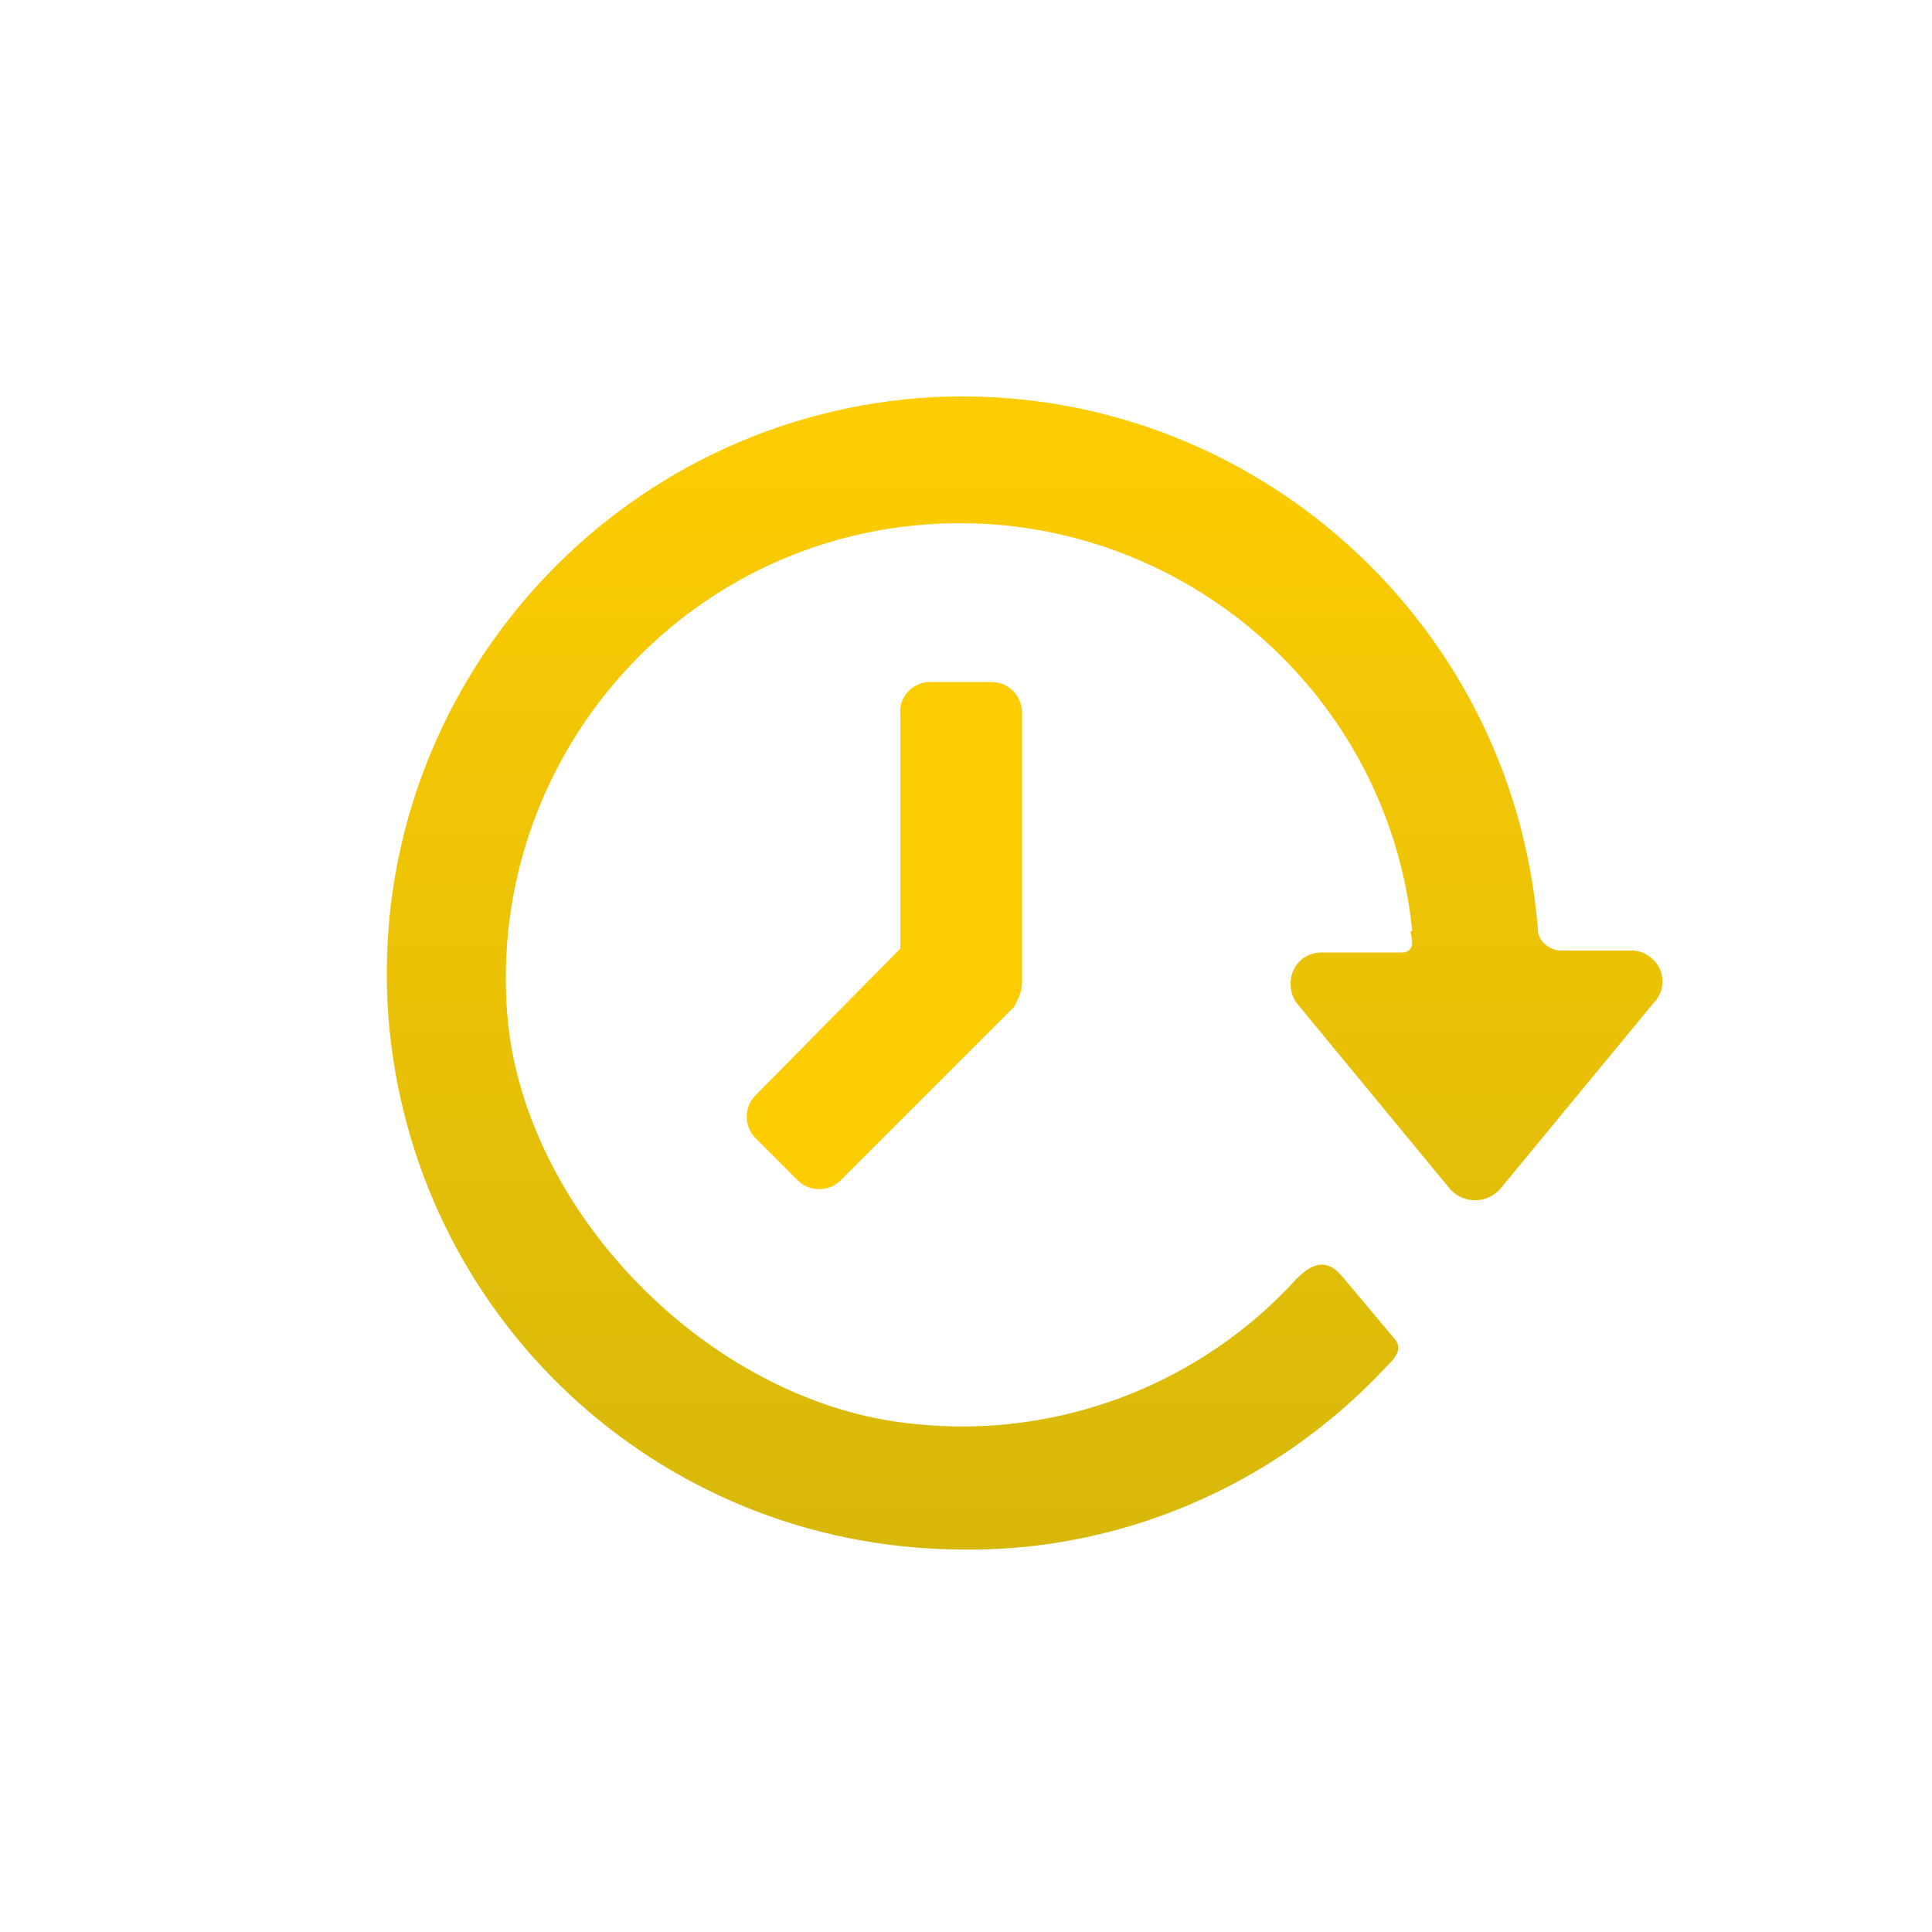 <svg width="60" height="60" viewBox="0 0 60 60" fill="none" xmlns="http://www.w3.org/2000/svg">
<path d="M28.86 21.18H30.78C31.32 21.18 31.74 21.6 31.74 22.14V30.54C31.74 30.78 31.62 31.02 31.5 31.26L26.1 36.66C25.74 37.02 25.14 37.02 24.78 36.66L23.46 35.34C23.1 34.98 23.1 34.38 23.46 34.02L27.96 29.46V22.2C27.9 21.72 28.26 21.24 28.8 21.18C28.8 21.18 28.8 21.18 28.86 21.18Z" fill="#FECC02"/>
<path d="M50.7 29.52H48.483C48.117 29.52 47.76 29.226 47.76 28.86C46.98 19.02 38.4 11.64 28.56 12.36C18.72 13.14 11.34 21.72 12.06 31.56C12.78 40.86 20.4 48 29.7 48.12C34.74 48.24 39.6 46.14 43.02 42.48C43.32 42.18 43.62 41.88 43.26 41.52L41.7 39.66C41.16 39 40.68 39.3 40.26 39.72C37.26 43.02 32.82 44.7 28.38 44.22C22.2 43.62 16.44 37.86 15.78 31.8C15 24.06 20.64 17.1 28.38 16.32C36.111 15.541 43.063 21.166 43.857 28.892C43.859 28.907 43.847 28.92 43.832 28.92C43.816 28.92 43.804 28.935 43.808 28.951C43.836 29.073 43.849 29.18 43.855 29.289C43.864 29.449 43.73 29.58 43.569 29.58H41.04C40.5 29.58 40.08 30 40.08 30.54C40.08 30.78 40.14 30.96 40.26 31.14L45.06 36.96C45.48 37.38 46.14 37.38 46.56 36.96L51.36 31.14C51.72 30.78 51.72 30.18 51.36 29.82C51.18 29.64 50.94 29.52 50.7 29.52Z" fill="url(#paint0_linear_6_33)"/>
<defs>
<linearGradient id="paint0_linear_6_33" x1="31.821" y1="12.312" x2="31.821" y2="48.125" gradientUnits="userSpaceOnUse">
<stop stop-color="#FECC02"/>
<stop offset="1" stop-color="#D7B80A"/>
</linearGradient>
</defs>
</svg>
